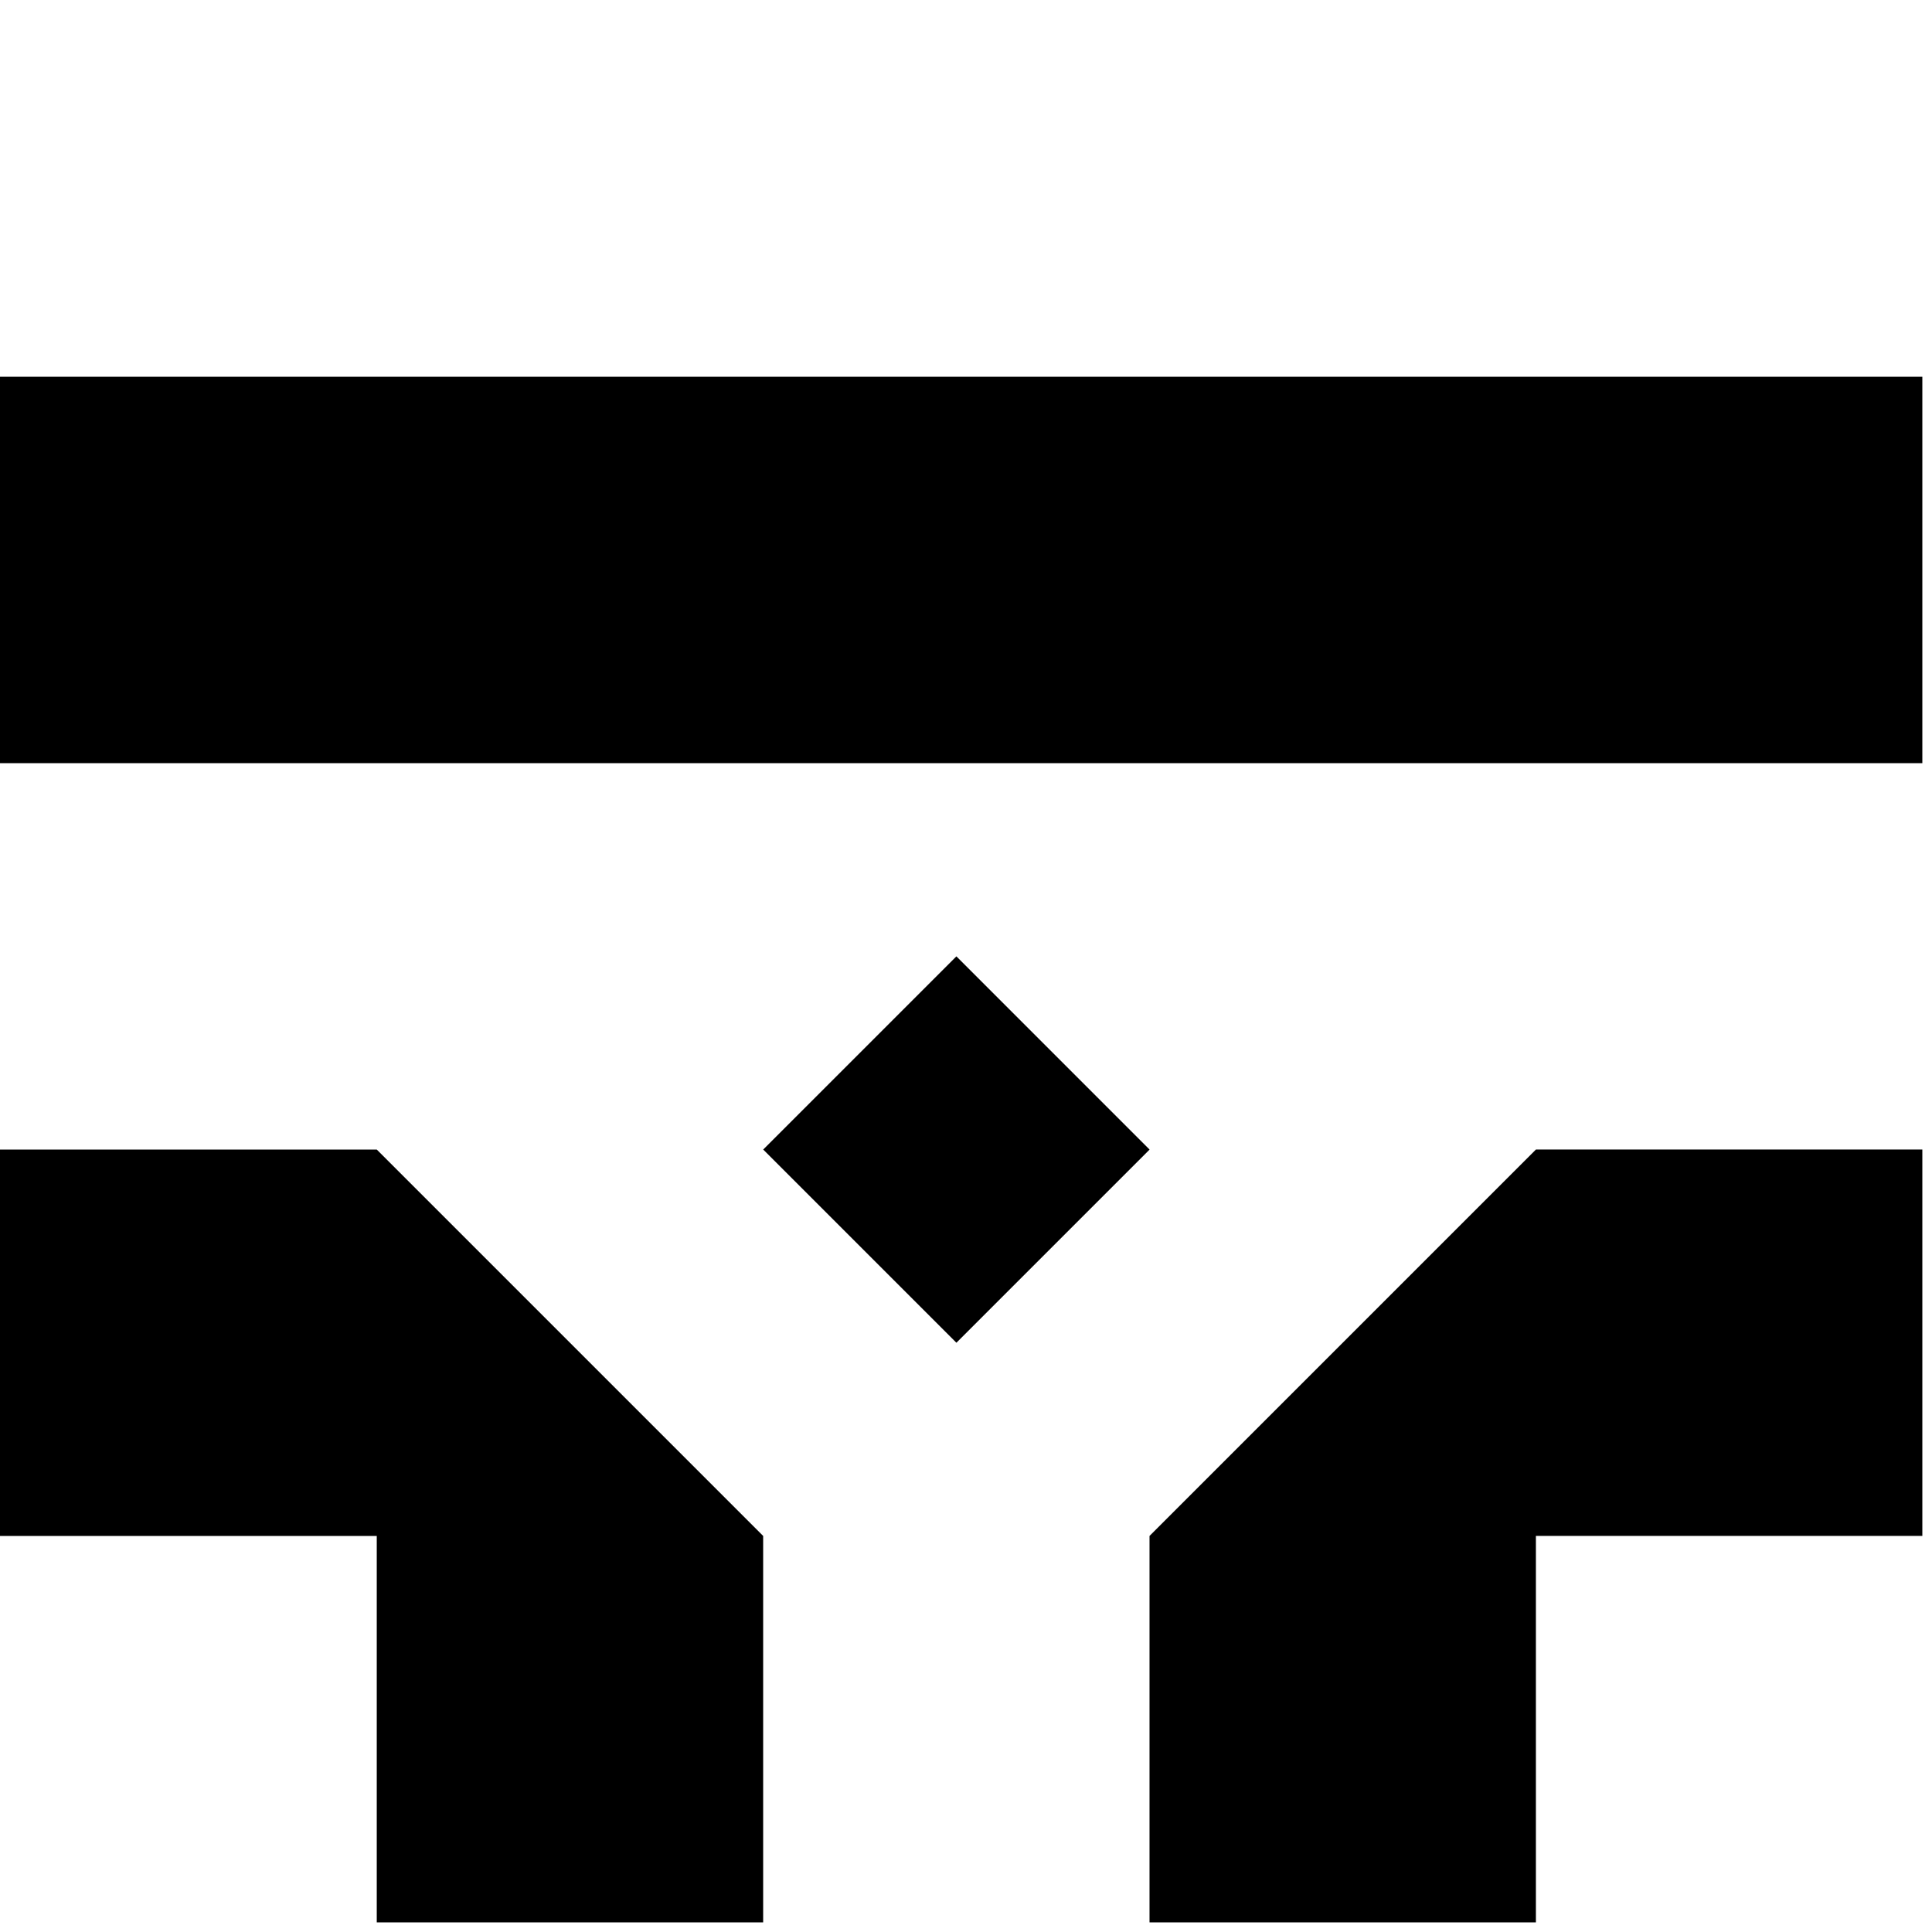 <?xml version="1.0" encoding="utf-8"?>
<!-- Generator: Adobe Illustrator 13.0.0, SVG Export Plug-In . SVG Version: 6.00 Build 14948)  -->
<!DOCTYPE svg PUBLIC "-//W3C//DTD SVG 1.1//EN" "http://www.w3.org/Graphics/SVG/1.1/DTD/svg11.dtd">
<svg version="1.1" id="Ebene_1" xmlns="http://www.w3.org/2000/svg" xmlns:xlink="http://www.w3.org/1999/xlink" x="0px" y="0px"
	 width="100px" height="100px" viewBox="0 0 100 100" enable-background="new 0 0 100 100" xml:space="preserve">
<path d="M-0.5,19.5v20h100v-20H-0.5z M79.498,59.501L59.501,79.498h-0.002V99.5h19.999V79.499H79.5v-0.001h20V59.499H79.498V59.501z
	 M49.503,49.501l-10,9.999l10,10l9.999-9.998L49.503,49.501z M39.499,79.498L19.501,59.5v19.998h0V59.5h-20v20h20v20h20v-20h0.001
	L39.499,79.498L39.499,79.498z"/>
</svg>
